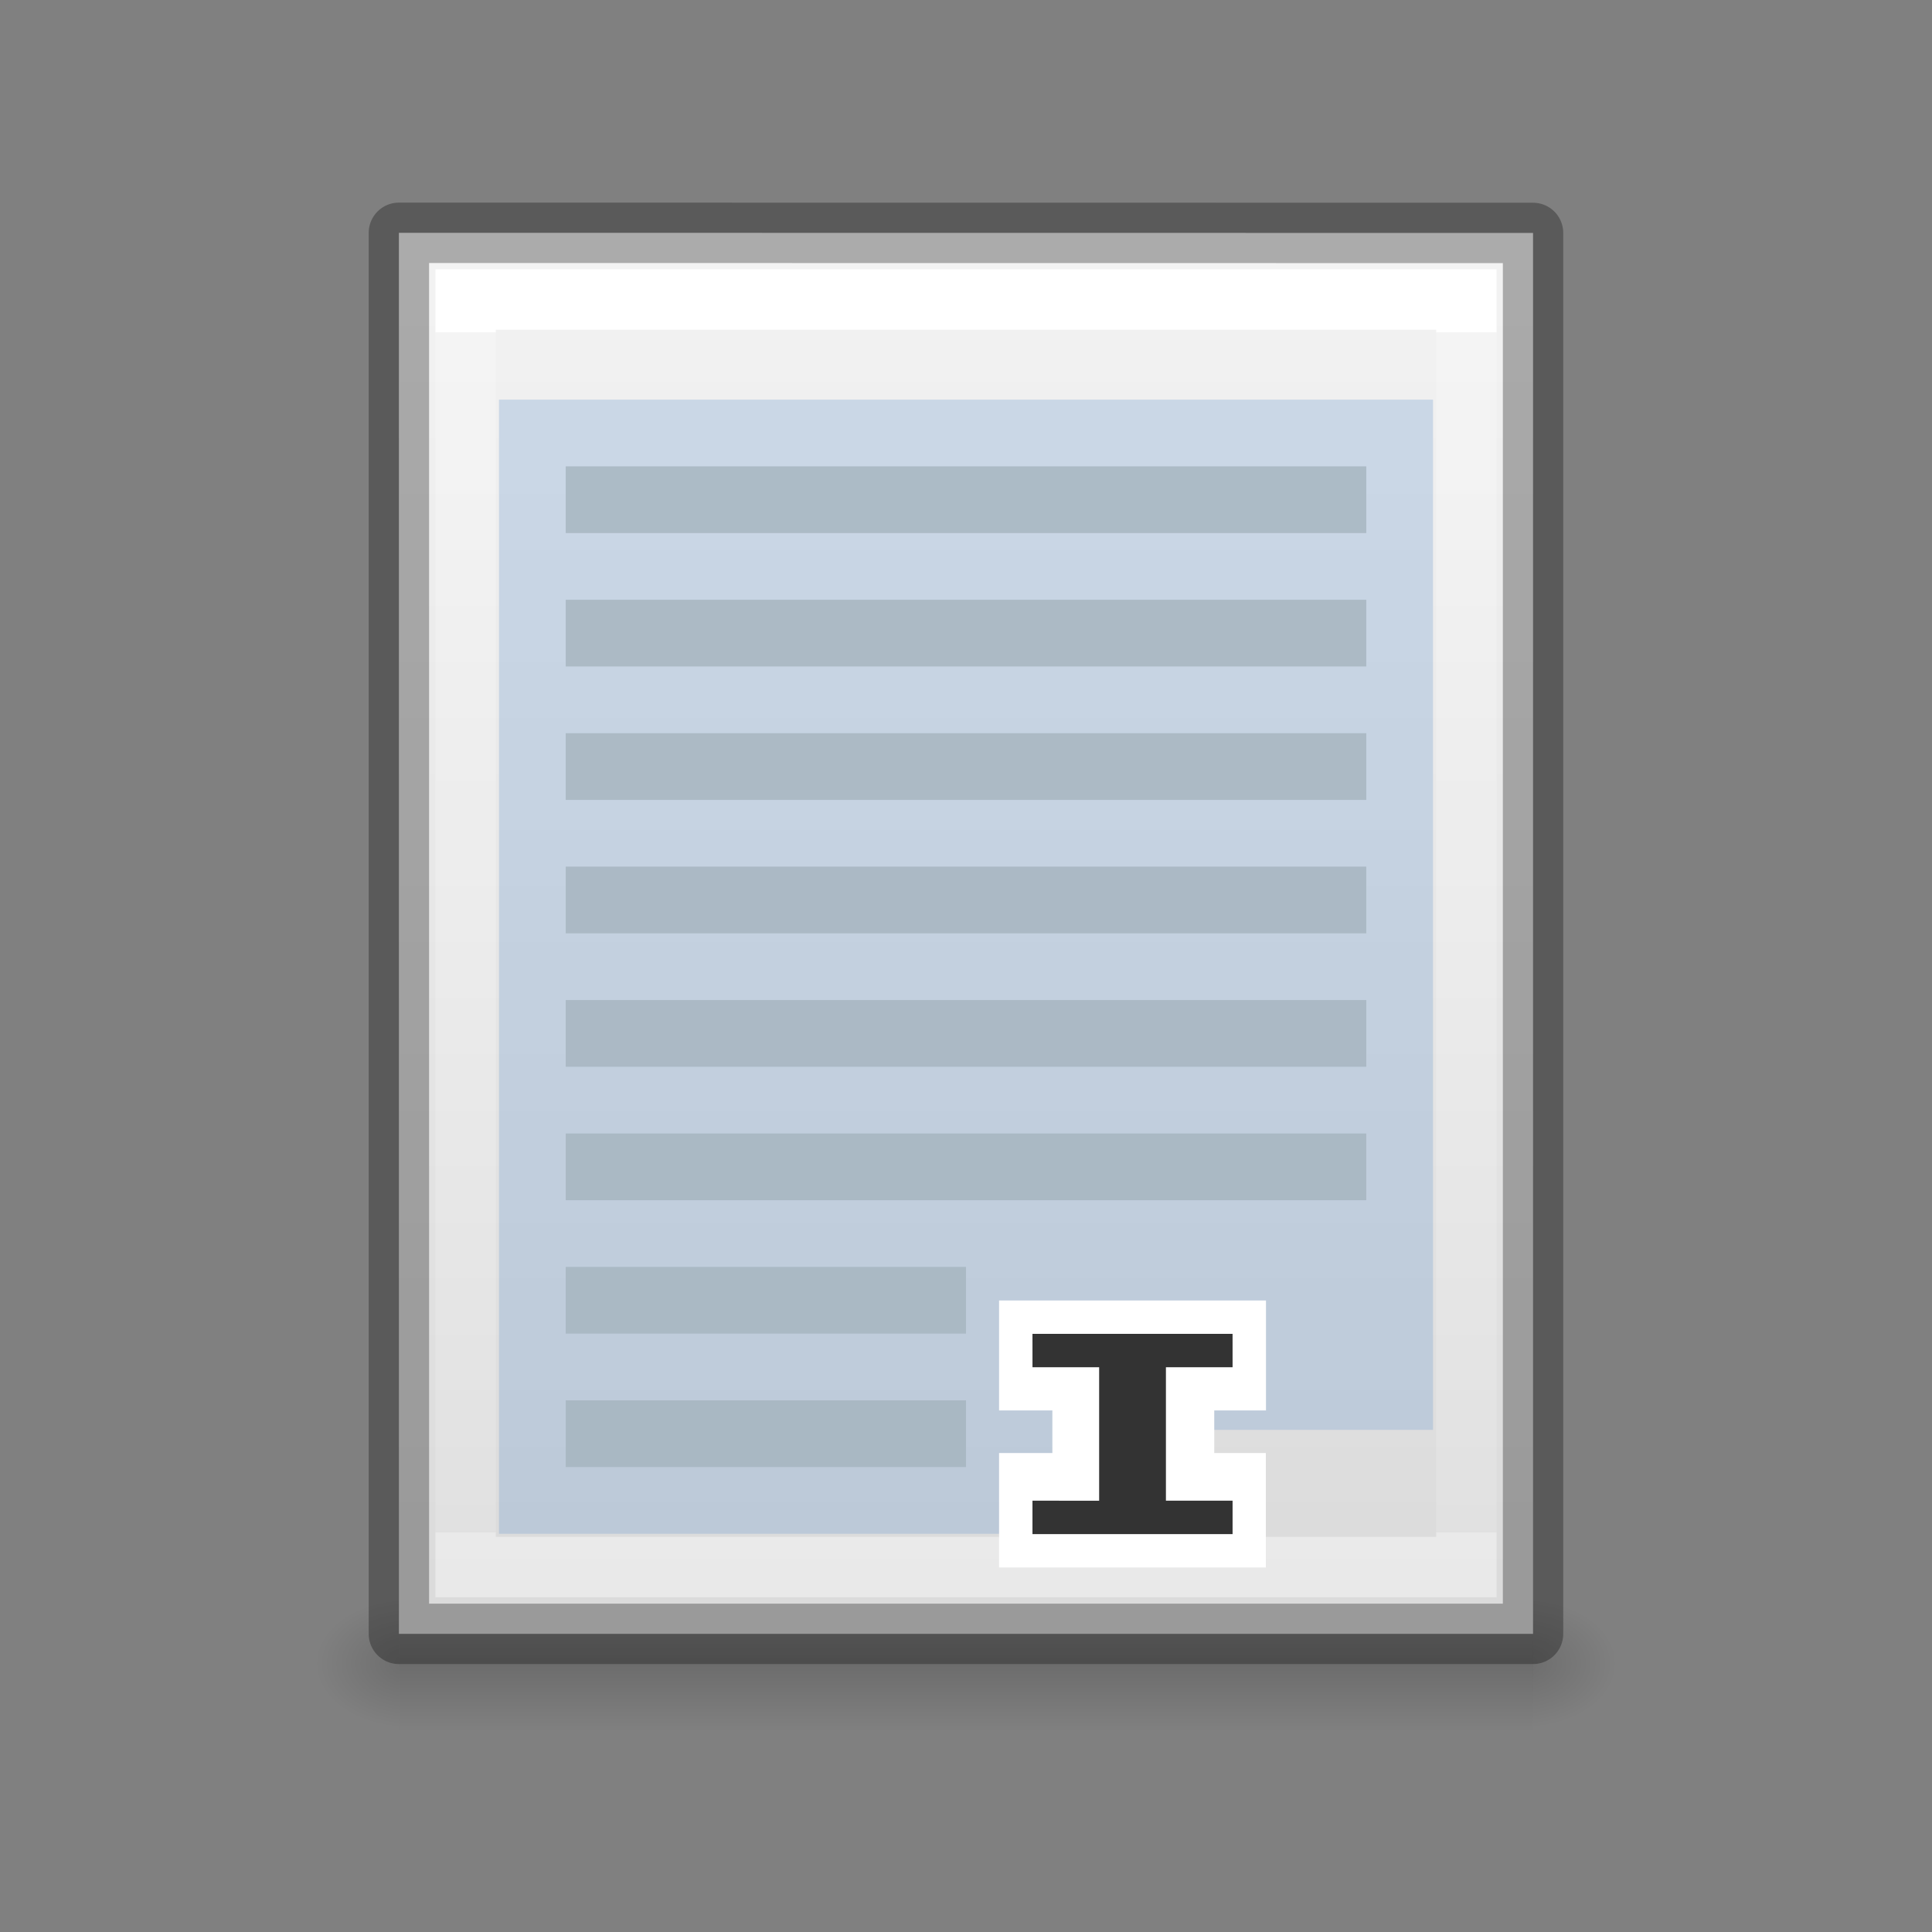 <?xml version="1.0" encoding="UTF-8" standalone="no"?>
<svg
   xmlns:dc="http://purl.org/dc/elements/1.1/"
   xmlns:cc="http://creativecommons.org/ns#"
   xmlns:rdf="http://www.w3.org/1999/02/22-rdf-syntax-ns#"
   xmlns:svg="http://www.w3.org/2000/svg"
   xmlns="http://www.w3.org/2000/svg"
   xmlns:xlink="http://www.w3.org/1999/xlink"
   xmlns:sodipodi="http://sodipodi.sourceforge.net/DTD/sodipodi-0.dtd"
   xmlns:inkscape="http://www.inkscape.org/namespaces/inkscape"
   id="svg3828"
   height="32"
   width="32"
   version="1.1"
   inkscape:version="0.92.4 (5da689c313, 2019-01-14)"
   sodipodi:docname="edit-select-all.svg">
  <rect width="100%" height="100%" fill="#808080" stroke="none"/>
  <sodipodi:namedview
     pagecolor="#ffffff"
     bordercolor="#666666"
     borderopacity="1"
     objecttolerance="10"
     gridtolerance="10"
     guidetolerance="10"
     inkscape:pageopacity="0"
     inkscape:pageshadow="2"
     inkscape:window-width="2880"
     inkscape:window-height="1706"
     id="namedview36"
     showgrid="false"
     inkscape:zoom="6.6875"
     inkscape:cx="-82.3061"
     inkscape:cy="12.30535"
     inkscape:window-x="-11"
     inkscape:window-y="-11"
     inkscape:window-maximized="1"
     inkscape:current-layer="svg3828" />
  <defs
     id="defs3830">
    <linearGradient
       id="linearGradient3570">
      <stop
         id="stop3572"
         style="stop-color:#ffffff;stop-opacity:1"
         offset="0" />
      <stop
         id="stop3574"
         style="stop-color:#ffffff;stop-opacity:0.235"
         offset="0" />
      <stop
         id="stop3576"
         style="stop-color:#ffffff;stop-opacity:0.157"
         offset="1" />
      <stop
         id="stop3578"
         style="stop-color:#ffffff;stop-opacity:0.392"
         offset="1" />
    </linearGradient>
    <linearGradient
       id="linearGradient3600-4">
      <stop
         offset="0"
         style="stop-color:#f4f4f4;stop-opacity:1"
         id="stop3602-7" />
      <stop
         offset="1"
         style="stop-color:#dbdbdb;stop-opacity:1"
         id="stop3604-6" />
    </linearGradient>
    <linearGradient
       id="linearGradient5060">
      <stop
         offset="0"
         style="stop-color:#000000;stop-opacity:1"
         id="stop5062" />
      <stop
         offset="1"
         style="stop-color:#000000;stop-opacity:0"
         id="stop5064" />
    </linearGradient>
    <linearGradient
       id="linearGradient5048">
      <stop
         offset="0"
         style="stop-color:#000000;stop-opacity:0"
         id="stop5050" />
      <stop
         offset="0.5"
         style="stop-color:#000000;stop-opacity:1"
         id="stop5056" />
      <stop
         offset="1"
         style="stop-color:#000000;stop-opacity:0"
         id="stop5052" />
    </linearGradient>
    <linearGradient
       gradientTransform="matrix(0.448,0,0,0.567,5.248,1.84)"
       gradientUnits="userSpaceOnUse"
       xlink:href="#linearGradient3570"
       id="linearGradient3013"
       y2="41.526"
       x2="24"
       y1="6.474"
       x1="24" />
    <linearGradient
       gradientTransform="matrix(0.537,0,0,0.504,3.119,2.584)"
       gradientUnits="userSpaceOnUse"
       xlink:href="#linearGradient3600-4"
       id="linearGradient3016"
       y2="47.013"
       x2="25.132"
       y1="0.985"
       x1="25.132" />
    <radialGradient
       gradientTransform="matrix(0.013,0,0,0.009,17.369,23.172)"
       gradientUnits="userSpaceOnUse"
       xlink:href="#linearGradient5060"
       id="radialGradient3021"
       fy="486.648"
       fx="605.714"
       r="117.143"
       cy="486.648"
       cx="605.714" />
    <radialGradient
       gradientTransform="matrix(-0.013,0,0,0.009,14.631,23.172)"
       gradientUnits="userSpaceOnUse"
       xlink:href="#linearGradient5060"
       id="radialGradient3024"
       fy="486.648"
       fx="605.714"
       r="117.143"
       cy="486.648"
       cx="605.714" />
    <linearGradient
       gradientTransform="matrix(0.039,0,0,0.009,1.939,23.172)"
       gradientUnits="userSpaceOnUse"
       xlink:href="#linearGradient5048"
       id="linearGradient3027"
       y2="609.505"
       x2="302.857"
       y1="366.648"
       x1="302.857" />
  </defs>
  <rect
     style="display:inline;overflow:visible;visibility:visible;opacity:0.15;fill:url(#linearGradient3027);fill-opacity:1;fill-rule:nonzero;stroke:none;stroke-width:1;marker:none;stroke-miterlimit:4;stroke-dasharray:none"
     id="rect2879"
     y="26.509"
     x="6.608"
     height="2.21"
     width="18.785" />
  <path
     style="display:inline;overflow:visible;visibility:visible;opacity:0.15;fill:url(#radialGradient3024);fill-opacity:1;fill-rule:nonzero;stroke:none;stroke-width:1;marker:none;stroke-miterlimit:4;stroke-dasharray:none"
     id="path2881"
     d="m 6.607,26.509 c 0,0 0,2.21 0,2.21 C 5.922,28.723 4.95,28.224 4.95,27.614 c 0,-0.61 0.765,-1.105 1.657,-1.105 z"
     inkscape:connector-curvature="0" />
  <path
     style="display:inline;overflow:visible;visibility:visible;opacity:0.15;fill:url(#radialGradient3021);fill-opacity:1;fill-rule:nonzero;stroke:none;stroke-width:1;marker:none;stroke-miterlimit:4;stroke-dasharray:none"
     id="path2883"
     d="m 25.392,26.509 c 0,0 0,2.21 0,2.21 0.686,0.004 1.657,-0.495 1.657,-1.105 0,-0.61 -0.765,-1.105 -1.657,-1.105 z"
     inkscape:connector-curvature="0" />
  <path
     style="display:inline;fill:url(#linearGradient3016);fill-opacity:1;stroke:none;stroke-width:1;stroke-miterlimit:4;stroke-dasharray:none"
     id="path4160-3"
     d="m 6.607,3.856 c 4.305,0 18.785,0.002 18.785,0.002 l 2.3e-5,23.204 c 0,0 -12.523,0 -18.785,0 0,-7.735 0,-15.47 0,-23.205 z"
     inkscape:connector-curvature="0" />
  <path
     style="fill:none;stroke:url(#linearGradient3013);stroke-width:1;stroke-linecap:round;stroke-linejoin:miter;stroke-miterlimit:4;stroke-dasharray:none;stroke-dashoffset:0;stroke-opacity:1"
     id="rect6741-1"
     d="M 24.288,25.956 H 7.712 V 4.961 H 24.288 Z"
     inkscape:connector-curvature="0" />
  <path
     style="display:inline;opacity:0.3;fill:none;stroke:#000000;stroke-width:1;stroke-linecap:butt;stroke-linejoin:round;stroke-miterlimit:4;stroke-dasharray:none;stroke-dashoffset:0;stroke-opacity:1"
     id="path4160-3-1"
     d="m 6.607,3.856 c 4.305,0 18.785,0.002 18.785,0.002 l 2.3e-5,23.204 c 0,0 -12.523,0 -18.785,0 0,-7.735 0,-15.47 0,-23.205 z"
     inkscape:connector-curvature="0" />
  <path
     id="rect2887"
     d="m 9.37,7.724 v 1.105 h 13.26 v -1.105 z m 0,2.21 V 11.039 H 22.63 V 9.934 Z m 0,2.21 v 1.105 h 13.26 v -1.105 z m 0,2.21 v 1.105 h 13.26 v -1.105 z m 0,2.21 v 1.105 h 13.26 v -1.105 z m 0,2.21 v 1.105 h 13.26 v -1.105 z m 0,2.21 v 1.105 H 16 v -1.105 z m 0,2.21 v 1.105 H 16 v -1.105 z"
     style="display:inline;opacity:0.8;fill:#babdb6;fill-opacity:1;stroke:none;stroke-width:1;stroke-miterlimit:4;stroke-dasharray:none"
     inkscape:connector-curvature="0"
     sodipodi:nodetypes="cccccccccccccccccccccccccccccccccccccccc" />
  <path
     style="display:inline;opacity:0.3;fill:#729fcf;fill-opacity:1;stroke:none;stroke-width:1;stroke-miterlimit:4;stroke-dasharray:none"
     id="rect1990"
     d="M 8.265,6.619 V 25.404 H 18.279 V 23.683 H 23.735 V 6.619 Z"
     inkscape:connector-curvature="0" />
  <g
     transform="matrix(2.354,0,0,1.907,-4.457,-1.794)"
     id="g3190"
     style="stroke-width:0.472;stroke-miterlimit:4;stroke-dasharray:none">
    <path
       d="M 8.923,12.236 V 13.191 h 0.375 v 0.37 H 8.923 v 0.994 H 10.8 V 13.561 H 10.437 V 13.191 h 0.364 v -0.955 z"
       id="rect3782-6"
       style="display:inline;fill:#ffffff;fill-opacity:1;stroke:none;stroke-width:0.472;stroke-miterlimit:4;stroke-dasharray:none"
       inkscape:connector-curvature="0" />
    <path
       d="m 9.158,12.526 8.99e-5,0.29 h 0.469 v 1.159 H 9.158 v 0.29 h 1.408 v -0.29 h -0.469 v -1.159 h 0.469 l -9e-5,-0.29 z"
       id="rect3789-2"
       style="display:inline;fill:#333333;fill-opacity:1;stroke:none;stroke-width:0.472;stroke-miterlimit:4;stroke-dasharray:none"
       inkscape:connector-curvature="0" />
  </g>
</svg>
